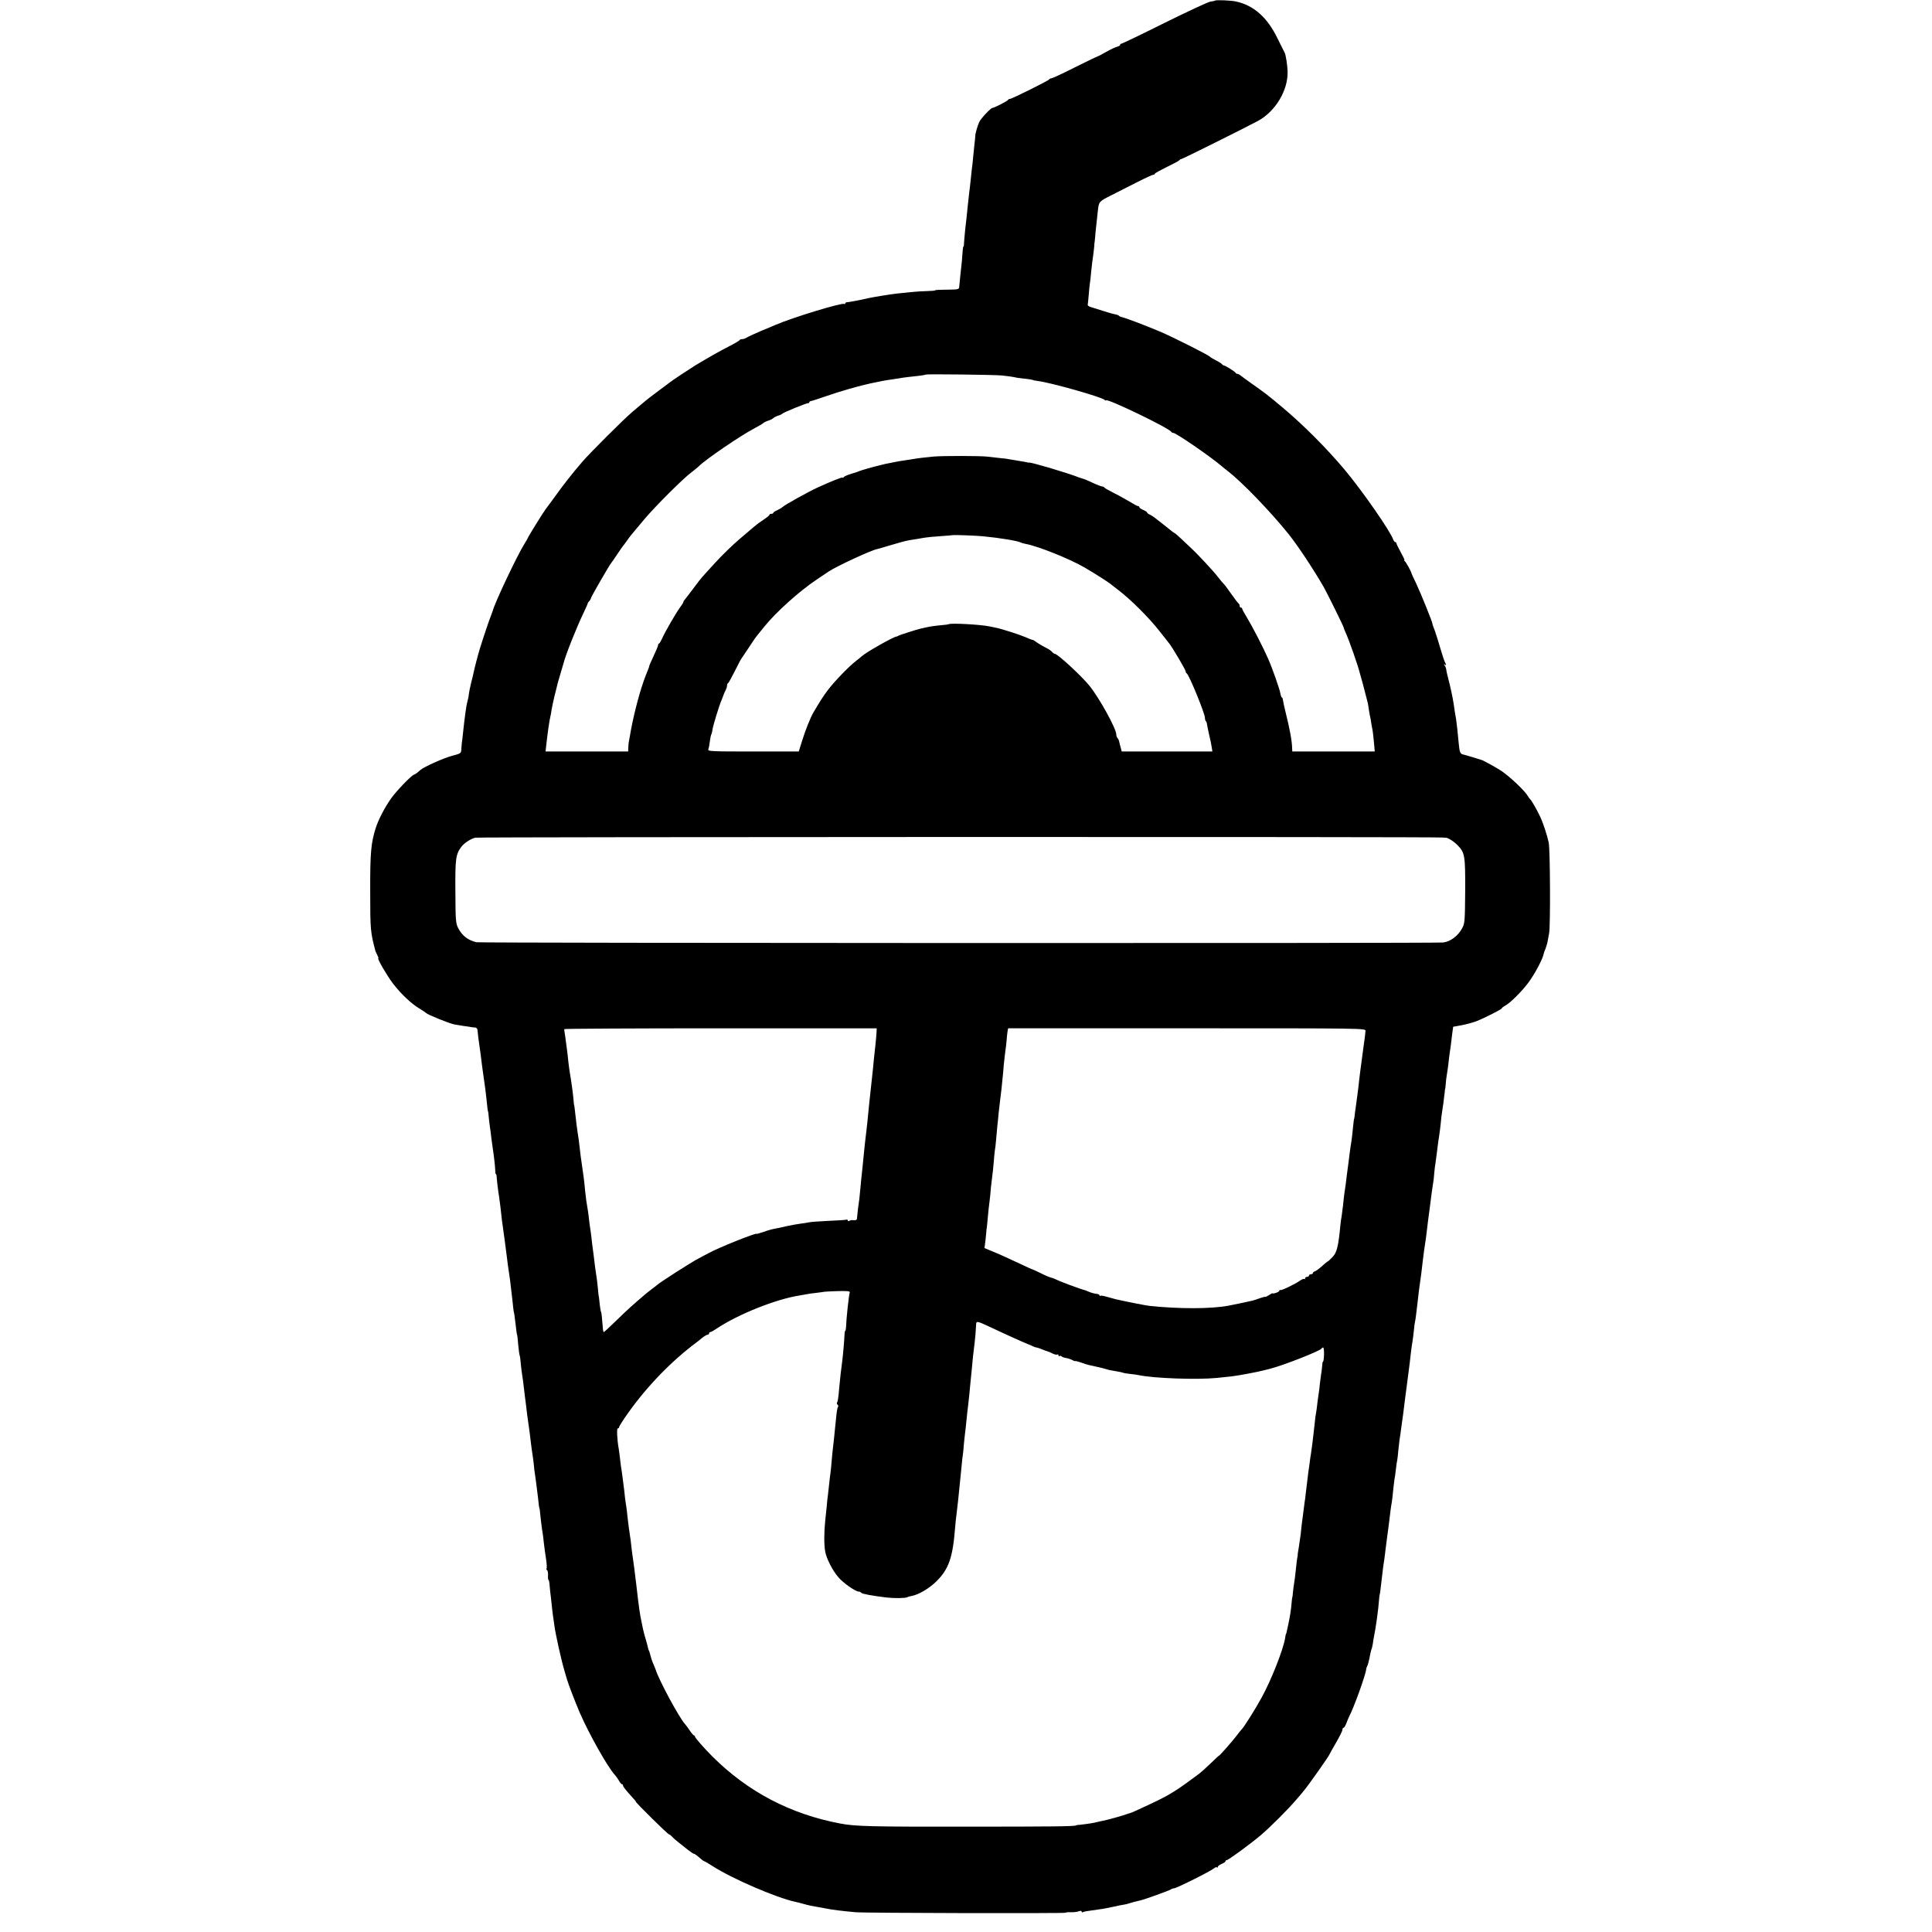 <?xml version="1.0" standalone="no"?>
<!DOCTYPE svg PUBLIC "-//W3C//DTD SVG 20010904//EN"
 "http://www.w3.org/TR/2001/REC-SVG-20010904/DTD/svg10.dtd">
<svg version="1.0" xmlns="http://www.w3.org/2000/svg"
 width="1504pt" height="1504pt" viewBox="0 0 1504 1504"
 preserveAspectRatio="xMidYMid meet">
<g transform="translate(0,1504) scale(0.1,-0.1)"
fill="#000000" stroke="none">
<path d="M9458 15035 c-2 -2 -18 -5 -37 -8 -18 -3 -179 -78 -357 -166 -178
-89 -328 -161 -334 -161 -5 0 -10 -4 -10 -9 0 -5 -11 -12 -24 -15 -13 -3 -51
-21 -85 -40 -34 -20 -64 -35 -66 -35 -3 0 -83 -38 -177 -85 -94 -48 -177 -86
-184 -86 -7 0 -14 -3 -16 -8 -4 -9 -291 -152 -306 -152 -6 0 -12 -3 -14 -7 -3
-9 -109 -63 -122 -63 -13 0 -90 -82 -103 -110 -14 -31 -31 -90 -31 -110 0 -8
-3 -40 -7 -70 -3 -30 -8 -75 -10 -100 -2 -25 -6 -65 -10 -90 -3 -25 -7 -67
-10 -95 -3 -27 -7 -66 -10 -85 -2 -19 -7 -64 -11 -100 -10 -98 -11 -109 -20
-185 -4 -38 -8 -85 -9 -102 0 -18 -2 -33 -5 -33 -3 0 -6 -26 -8 -58 -2 -31 -5
-73 -8 -92 -4 -31 -11 -103 -17 -165 -2 -18 -10 -19 -94 -20 -51 0 -93 -2 -93
-5 0 -3 -28 -5 -63 -6 -34 -1 -91 -4 -127 -8 -36 -4 -83 -9 -105 -11 -54 -6
-171 -25 -220 -35 -68 -16 -159 -33 -172 -33 -7 0 -13 -4 -13 -9 0 -5 -3 -7
-8 -4 -19 11 -403 -106 -537 -164 -11 -5 -60 -26 -110 -46 -49 -21 -99 -44
-110 -51 -11 -7 -27 -13 -36 -13 -10 0 -19 -3 -21 -7 -1 -5 -41 -28 -88 -52
-71 -36 -175 -96 -258 -146 -45 -28 -180 -117 -202 -135 -14 -10 -50 -37 -80
-60 -51 -37 -92 -69 -144 -113 -11 -10 -41 -35 -65 -55 -64 -54 -328 -317
-388 -387 -78 -91 -149 -181 -216 -275 -34 -47 -65 -89 -70 -95 -14 -17 -137
-215 -137 -221 0 -2 -12 -23 -27 -47 -54 -85 -232 -460 -247 -522 -2 -5 -8
-21 -13 -35 -12 -28 -63 -180 -86 -255 -16 -52 -42 -151 -51 -195 -3 -14 -10
-45 -17 -70 -11 -44 -17 -76 -22 -115 -2 -11 -6 -29 -9 -40 -8 -24 -21 -122
-34 -245 -3 -30 -7 -64 -9 -75 -1 -11 -3 -34 -4 -50 -1 -29 -4 -31 -72 -49
-65 -17 -217 -85 -246 -110 -28 -25 -40 -33 -51 -37 -22 -8 -135 -125 -177
-184 -50 -70 -101 -169 -121 -234 -36 -114 -43 -193 -42 -492 0 -298 2 -317
41 -464 2 -5 9 -20 15 -32 7 -13 10 -23 7 -23 -11 0 68 -136 113 -195 62 -81
146 -161 210 -198 21 -12 42 -27 49 -33 14 -14 180 -81 220 -89 15 -3 48 -8
73 -12 25 -3 52 -7 60 -9 8 -1 22 -3 30 -3 9 -1 16 -9 17 -18 1 -19 11 -101
18 -143 2 -14 7 -47 10 -75 6 -48 9 -76 20 -150 12 -84 15 -105 21 -161 4 -32
8 -70 9 -84 2 -14 4 -25 5 -25 1 0 3 -20 5 -44 3 -25 6 -58 9 -75 3 -17 8 -56
11 -86 4 -30 9 -66 11 -80 9 -56 18 -137 19 -167 0 -18 2 -33 5 -33 3 0 6 -8
6 -17 1 -23 12 -118 19 -158 6 -40 15 -112 19 -155 2 -19 6 -54 10 -77 12 -85
22 -162 31 -233 6 -54 12 -93 19 -140 3 -19 8 -53 10 -75 3 -22 7 -60 10 -85
3 -25 8 -65 10 -90 3 -25 5 -45 6 -45 2 0 6 -29 15 -105 4 -36 8 -67 10 -70 2
-3 6 -38 9 -79 4 -41 9 -77 11 -81 2 -4 7 -34 9 -66 3 -32 8 -72 11 -89 3 -16
7 -49 10 -72 3 -24 7 -62 10 -85 3 -24 8 -59 10 -78 2 -19 6 -53 9 -75 18
-124 19 -135 31 -235 4 -30 8 -62 10 -71 2 -10 6 -44 10 -76 3 -33 7 -70 10
-84 4 -25 13 -95 22 -169 3 -25 6 -56 8 -70 2 -14 4 -25 5 -25 1 0 3 -13 4
-30 3 -34 16 -141 21 -165 1 -8 6 -42 9 -75 4 -33 11 -88 17 -123 5 -35 7 -67
4 -72 -3 -5 -1 -11 4 -14 5 -3 8 -22 7 -41 -1 -19 1 -35 4 -35 3 0 6 -12 7
-27 1 -16 4 -44 6 -63 3 -19 7 -62 11 -95 3 -33 8 -76 11 -95 3 -19 7 -51 10
-70 9 -72 55 -277 80 -360 9 -30 17 -59 19 -65 13 -43 59 -163 98 -255 71
-165 219 -428 275 -488 7 -7 20 -26 30 -42 9 -17 21 -30 25 -30 4 0 8 -4 8
-10 0 -9 25 -40 77 -97 13 -13 23 -26 23 -29 0 -9 249 -254 258 -254 4 0 14
-8 23 -17 8 -10 30 -29 48 -43 18 -14 51 -40 73 -58 22 -17 43 -32 47 -32 7 0
23 -11 68 -50 7 -5 15 -10 17 -10 3 0 32 -17 63 -37 154 -99 496 -246 643
-278 8 -1 35 -8 60 -15 50 -14 70 -18 119 -26 18 -3 43 -8 55 -10 52 -11 135
-21 236 -30 76 -7 1631 -10 1635 -4 2 3 20 5 41 4 21 -1 48 2 61 7 15 5 23 5
23 -2 0 -6 4 -8 9 -5 8 5 23 8 126 22 22 2 72 12 110 20 39 9 79 17 90 18 11
2 27 6 35 9 14 5 59 17 87 23 30 6 229 78 237 85 6 5 17 9 25 9 19 0 289 135
312 156 9 8 19 11 22 7 4 -3 7 -2 7 4 0 6 14 16 30 23 17 7 30 16 30 21 0 5 5
9 10 9 13 0 186 127 265 194 73 62 214 203 275 275 25 29 50 58 55 65 33 37
205 281 205 290 0 2 23 42 50 89 27 47 50 92 50 101 0 9 4 16 9 16 5 0 14 15
21 33 6 17 16 40 20 49 39 73 132 332 135 373 0 6 3 15 6 20 7 11 18 55 25 95
3 14 7 32 10 40 4 8 8 29 11 45 2 17 5 37 7 45 17 82 36 222 41 295 2 22 4 40
5 40 1 0 6 31 14 105 13 111 16 137 22 170 3 19 7 55 10 80 3 25 7 56 9 70 2
14 7 48 10 75 3 28 8 66 11 86 2 20 7 54 9 74 3 21 7 50 10 64 2 14 7 54 10
89 4 35 8 73 10 84 3 11 7 46 11 77 3 31 8 65 11 76 2 11 6 44 8 72 3 29 7 65
9 80 3 16 10 66 16 113 12 83 14 98 25 190 8 65 23 180 30 230 2 14 6 45 9 70
6 60 16 139 22 170 2 14 7 50 10 80 2 30 7 62 9 70 4 14 11 74 21 160 6 58 13
111 18 144 5 29 15 111 21 166 5 46 17 133 21 154 2 12 7 46 10 76 10 83 12
101 19 150 6 46 9 69 20 155 4 28 9 61 11 75 3 14 7 50 9 80 3 30 7 66 10 80
2 14 7 48 10 75 8 68 15 117 19 140 2 11 7 51 11 88 3 37 8 76 10 86 4 20 16
111 21 156 1 17 3 30 4 30 1 0 3 16 4 35 1 19 5 53 9 75 4 22 9 60 12 85 2 25
7 59 9 75 3 17 7 48 10 70 2 22 8 63 11 91 l7 51 66 12 c37 7 89 21 117 32 63
25 195 92 195 99 0 3 13 14 30 23 41 24 128 111 177 177 53 71 115 190 121
230 0 3 6 19 13 35 6 17 13 39 15 50 2 11 8 43 13 70 11 57 8 651 -3 705 -13
60 -43 153 -68 205 -24 52 -67 126 -78 135 -4 3 -11 13 -16 22 -21 39 -137
149 -204 195 -39 26 -145 85 -160 88 -3 1 -32 10 -65 20 -33 10 -66 20 -73 21
-25 5 -30 15 -37 89 -5 63 -16 158 -20 185 -2 14 -7 40 -10 58 -3 17 -7 45 -9
62 -7 48 -27 141 -43 200 -8 30 -15 62 -15 70 -1 8 -6 21 -12 29 -9 12 -8 13
2 7 11 -7 12 -4 3 13 -7 11 -23 60 -37 108 -14 49 -34 112 -44 141 -11 28 -20
53 -19 55 2 9 -91 239 -128 317 -20 41 -37 78 -37 81 -2 13 -42 85 -51 91 -5
4 -7 8 -3 8 4 0 -9 27 -28 61 -18 33 -34 65 -34 70 0 5 -4 9 -9 9 -5 0 -11 8
-15 18 -22 66 -241 381 -380 547 -138 164 -320 347 -481 482 -122 102 -131
109 -250 193 -38 27 -75 54 -82 60 -7 5 -16 10 -22 10 -5 0 -11 4 -13 8 -4 9
-80 57 -91 57 -4 0 -11 5 -15 10 -4 6 -25 19 -47 30 -22 11 -42 23 -45 27 -10
13 -281 150 -391 197 -111 47 -269 107 -299 113 -8 2 -17 6 -20 10 -3 4 -17 9
-30 11 -21 4 -72 19 -190 57 -14 4 -24 12 -23 17 1 6 5 41 8 79 3 38 7 78 9
89 2 11 7 52 10 90 4 39 11 100 17 138 5 37 8 70 8 75 -1 4 0 9 1 12 1 3 3 24
5 48 2 23 6 68 10 100 3 31 8 77 11 102 8 71 9 72 107 121 50 26 142 72 203
103 61 31 116 56 123 56 6 0 11 3 11 8 0 4 42 27 93 52 50 24 95 48 98 53 3 5
9 8 13 8 6 -1 501 245 599 298 136 74 235 239 230 386 -1 46 -14 127 -22 143
-5 9 -31 62 -58 116 -77 159 -183 254 -320 284 -38 9 -158 14 -165 7z m-1658
-2918 c36 -4 76 -9 90 -12 14 -4 45 -9 70 -11 42 -4 85 -11 85 -14 0 -1 16 -3
35 -6 102 -13 487 -122 518 -146 6 -6 12 -8 12 -5 0 22 497 -218 508 -245 2
-4 9 -8 16 -8 21 0 290 -185 373 -256 12 -11 35 -29 51 -41 112 -87 330 -313
472 -489 69 -86 189 -266 272 -409 24 -41 158 -312 158 -320 0 -3 8 -25 19
-48 27 -61 93 -250 106 -304 3 -10 14 -52 26 -93 11 -41 22 -83 24 -93 3 -10
7 -26 9 -35 3 -9 8 -33 10 -52 3 -20 7 -47 10 -60 4 -14 8 -38 10 -55 3 -16 7
-39 9 -50 3 -11 8 -55 12 -97 l7 -78 -321 0 -321 0 -1 23 c-1 58 -19 155 -51
282 -11 44 -20 88 -21 97 -1 10 -4 18 -8 18 -3 0 -9 15 -12 33 -5 32 -63 197
-94 267 -35 81 -122 250 -161 314 -23 37 -42 72 -42 77 0 5 -4 9 -10 9 -5 0
-10 6 -10 14 0 8 -3 16 -8 18 -4 2 -29 35 -56 73 -27 39 -54 75 -60 80 -6 6
-27 30 -46 55 -36 47 -164 184 -214 229 -15 14 -48 45 -73 69 -24 23 -47 42
-49 42 -3 0 -31 21 -63 48 -93 74 -105 83 -128 95 -13 5 -23 13 -23 17 0 4
-13 13 -30 20 -16 7 -30 16 -30 21 0 5 -5 9 -10 9 -6 0 -34 15 -63 33 -29 17
-83 48 -122 67 -38 19 -73 39 -76 43 -3 5 -10 9 -15 9 -12 1 -41 12 -96 38
-26 12 -53 23 -60 24 -7 2 -20 6 -28 9 -78 32 -368 118 -388 116 -4 -1 -9 0
-12 1 -6 2 -25 5 -90 16 -25 4 -52 9 -60 10 -8 2 -37 6 -65 8 -27 3 -70 8 -95
11 -58 7 -348 7 -420 1 -64 -6 -134 -14 -170 -21 -14 -2 -43 -7 -65 -10 -23
-3 -52 -8 -65 -11 -14 -3 -36 -7 -50 -10 -14 -2 -36 -7 -50 -11 -14 -3 -30 -7
-36 -9 -23 -4 -129 -35 -144 -41 -8 -3 -17 -7 -20 -8 -73 -22 -96 -31 -102
-40 -4 -5 -8 -7 -8 -3 0 7 -85 -27 -195 -77 -72 -33 -255 -135 -272 -151 -7
-7 -26 -18 -43 -26 -16 -7 -30 -16 -30 -20 0 -5 -7 -8 -15 -8 -8 0 -15 -3 -15
-7 0 -5 -17 -19 -38 -33 -49 -33 -52 -36 -84 -62 -15 -13 -66 -57 -115 -98
-48 -41 -131 -121 -183 -178 -116 -127 -107 -116 -153 -177 -55 -73 -71 -94
-84 -110 -7 -7 -13 -17 -13 -21 0 -4 -10 -21 -23 -38 -31 -41 -118 -191 -141
-243 -11 -24 -22 -43 -26 -43 -4 0 -7 -6 -7 -12 0 -7 -16 -44 -34 -83 -18 -38
-34 -74 -35 -80 0 -5 -6 -21 -12 -35 -9 -21 -20 -51 -27 -70 -1 -3 -4 -12 -7
-20 -38 -109 -84 -292 -104 -417 -5 -26 -9 -51 -10 -55 -1 -5 -2 -21 -3 -38
l-1 -30 -321 0 -322 0 7 63 c12 103 21 165 31 212 2 6 6 28 9 50 4 22 13 67
21 100 9 33 17 69 20 80 2 11 13 52 25 90 12 39 23 77 25 85 17 69 100 278
156 395 18 39 34 73 34 77 0 4 6 13 13 19 6 7 12 17 12 22 0 9 149 267 160
277 3 3 23 32 45 65 22 33 42 62 45 65 3 3 17 21 30 40 27 39 26 37 138 170
88 104 304 319 367 365 22 17 47 37 55 45 52 53 322 237 430 294 30 16 62 34
70 41 8 7 26 16 40 20 14 4 32 13 40 20 8 7 26 16 40 20 14 4 27 11 30 14 7
10 194 86 203 83 4 -1 7 2 7 6 0 5 6 9 13 10 6 0 64 19 127 41 97 34 258 80
335 96 66 14 125 26 160 30 22 3 51 8 65 10 14 3 45 7 70 10 25 3 65 7 89 10
25 3 46 7 48 9 5 5 521 -1 593 -7z m-155 -1251 c138 -13 282 -37 303 -50 5 -3
21 -7 36 -10 95 -17 343 -116 461 -185 63 -36 197 -121 205 -131 3 -3 23 -18
45 -35 101 -75 250 -223 336 -334 33 -42 64 -82 71 -90 23 -28 128 -206 128
-217 0 -7 3 -14 8 -16 17 -7 142 -312 142 -346 0 -10 3 -22 7 -26 4 -3 8 -14
9 -24 1 -9 9 -47 17 -83 9 -36 18 -80 20 -97 l5 -32 -353 0 -353 0 -7 28 c-5
15 -10 36 -12 47 -2 11 -8 24 -13 29 -6 6 -10 18 -10 28 0 46 -135 290 -211
382 -64 78 -246 246 -267 246 -5 0 -15 7 -22 15 -7 8 -24 21 -39 28 -39 20
-74 41 -91 54 -8 6 -18 12 -23 12 -4 0 -28 9 -54 21 -47 20 -186 65 -233 74
-14 3 -36 7 -49 10 -65 14 -296 27 -315 17 -5 -2 -28 -6 -50 -7 -53 -5 -93
-10 -131 -19 -16 -4 -34 -8 -40 -9 -30 -7 -161 -49 -170 -54 -5 -4 -12 -7 -15
-7 -25 -2 -237 -122 -272 -154 -10 -9 -29 -25 -44 -36 -50 -37 -168 -159 -218
-225 -42 -56 -61 -87 -116 -180 -22 -39 -61 -136 -85 -214 l-27 -86 -355 0
c-330 0 -355 1 -349 17 4 9 9 37 12 62 3 25 8 50 12 55 3 6 7 23 9 39 3 25 51
184 70 227 3 8 7 17 8 20 9 26 18 48 26 62 5 10 9 24 9 32 0 8 3 16 8 18 4 2
27 44 52 93 25 50 48 95 53 100 4 6 25 37 47 70 51 78 62 93 80 115 8 10 31
38 50 62 96 118 274 277 410 368 36 24 77 51 91 61 61 41 337 169 379 175 8 2
58 16 110 32 52 16 115 33 140 37 71 11 83 13 115 19 17 3 73 9 125 12 52 4
96 7 97 8 4 3 171 -3 228 -8z m3590 -2346 c6 -1 14 -2 18 -1 15 2 64 -28 94
-59 57 -58 60 -82 59 -356 -2 -233 -3 -252 -23 -289 -31 -59 -91 -105 -148
-112 -59 -7 -7491 -5 -7525 2 -65 14 -112 50 -143 110 -19 37 -21 58 -22 285
-2 255 3 288 45 346 24 32 75 65 111 73 31 6 7511 8 7534 1z m-4411 -1510 c-1
-14 -4 -56 -8 -95 -4 -38 -10 -88 -12 -110 -4 -45 -13 -133 -19 -185 -9 -81
-15 -137 -19 -176 -13 -135 -17 -173 -21 -204 -8 -66 -17 -145 -20 -180 -3
-36 -15 -150 -21 -205 -1 -16 -6 -59 -9 -95 -3 -36 -8 -78 -11 -95 -3 -16 -6
-46 -8 -65 -2 -19 -4 -41 -5 -48 0 -8 -10 -12 -23 -11 -13 2 -29 0 -35 -4 -7
-5 -13 -4 -13 2 0 6 -6 9 -12 6 -7 -2 -69 -6 -138 -9 -69 -3 -136 -8 -150 -11
-14 -3 -45 -8 -70 -11 -25 -3 -72 -12 -105 -19 -33 -8 -75 -17 -94 -20 -18 -3
-58 -14 -87 -25 -30 -10 -54 -17 -54 -15 0 11 -300 -109 -369 -148 -19 -10
-58 -30 -85 -45 -50 -25 -300 -185 -322 -206 -7 -6 -24 -20 -39 -30 -14 -11
-36 -28 -48 -38 -109 -93 -144 -125 -226 -205 -52 -51 -98 -93 -101 -93 -3 0
-7 19 -8 43 -3 46 -10 112 -12 112 -3 0 -10 44 -14 87 -2 24 -5 43 -6 43 0 0
-3 22 -5 50 -4 45 -9 85 -20 155 -2 14 -7 50 -10 80 -4 30 -9 69 -11 85 -2 17
-7 50 -9 75 -3 25 -7 59 -10 75 -3 17 -7 50 -10 75 -4 42 -9 71 -21 145 -2 17
-6 50 -9 75 -5 62 -14 133 -26 210 -6 36 -12 88 -15 115 -3 28 -7 61 -9 75
-12 74 -22 152 -30 230 -2 19 -4 35 -5 35 -1 0 -3 14 -4 30 -4 54 -18 155 -30
225 -3 14 -7 50 -11 80 -3 30 -7 71 -10 90 -3 19 -7 53 -10 75 -2 22 -7 51 -9
64 -3 13 -4 27 -2 30 2 3 550 6 1218 6 l1213 0 -1 -25z m3806 5 c0 -11 -7 -65
-15 -120 -15 -110 -35 -260 -40 -315 -4 -33 -7 -58 -21 -160 -4 -25 -8 -56 -9
-70 -2 -14 -4 -25 -5 -25 0 0 -3 -18 -5 -40 -4 -49 -15 -141 -21 -169 -2 -12
-6 -41 -9 -66 -3 -25 -7 -61 -10 -80 -3 -19 -7 -53 -10 -75 -4 -39 -11 -91
-20 -150 -2 -16 -7 -57 -10 -90 -4 -33 -9 -71 -11 -85 -3 -14 -7 -42 -9 -63
-16 -171 -28 -217 -61 -252 -18 -19 -35 -35 -38 -35 -3 0 -22 -16 -43 -35 -21
-19 -46 -38 -55 -41 -10 -3 -18 -10 -18 -15 0 -5 -7 -9 -15 -9 -8 0 -15 -4
-15 -10 0 -5 -7 -10 -15 -10 -8 0 -15 -5 -15 -12 0 -6 -3 -8 -6 -5 -4 4 -19
-2 -33 -12 -43 -30 -149 -80 -155 -74 -3 4 -6 2 -6 -4 0 -10 -46 -27 -53 -21
-2 2 -15 -5 -30 -15 -15 -9 -27 -15 -27 -13 0 3 -19 -2 -42 -10 -24 -9 -50
-17 -58 -19 -33 -8 -158 -34 -185 -39 -138 -26 -386 -26 -615 -2 -28 3 -152
27 -261 51 -8 2 -38 10 -66 18 -28 9 -54 13 -57 10 -3 -4 -6 -2 -6 3 0 5 -11
11 -24 12 -13 1 -37 7 -52 13 -16 7 -31 13 -34 14 -44 11 -206 72 -234 87 -10
5 -26 11 -36 13 -10 2 -46 17 -79 34 -34 17 -65 31 -69 31 -4 1 -43 19 -87 40
-93 44 -171 79 -235 105 l-46 19 8 64 c4 35 7 67 7 70 -1 4 -1 9 1 12 1 3 3
22 5 42 5 64 16 166 20 190 2 13 6 55 9 94 4 39 9 81 11 94 2 12 7 54 10 93 3
40 7 83 9 97 3 14 8 57 11 95 3 39 7 84 9 100 2 17 7 62 10 100 4 39 9 81 11
95 2 14 7 54 11 90 4 36 8 76 9 90 2 14 6 59 9 100 4 41 10 89 12 105 3 17 7
55 10 85 3 46 10 95 13 95 1 0 627 0 1391 0 1386 0 1390 0 1390 -20z m-4015
-2037 c-7 -18 -27 -206 -29 -270 -1 -16 -3 -28 -6 -28 -3 0 -5 -15 -6 -33 -1
-40 -12 -161 -18 -207 -7 -48 -18 -147 -22 -195 -8 -90 -11 -112 -18 -123 -3
-6 -2 -13 4 -17 6 -4 7 -11 4 -17 -7 -11 -10 -31 -19 -123 -11 -108 -15 -152
-20 -190 -3 -22 -7 -67 -10 -99 -2 -32 -7 -75 -9 -95 -3 -20 -8 -61 -11 -91
-3 -30 -8 -71 -10 -90 -3 -19 -7 -57 -9 -85 -3 -27 -8 -79 -12 -115 -9 -84
-10 -184 0 -238 9 -54 57 -148 103 -201 37 -44 133 -111 158 -111 7 0 16 -4
19 -9 6 -9 83 -23 196 -37 61 -7 149 -6 162 2 5 3 21 8 36 10 53 10 137 59
192 114 96 95 127 185 145 415 3 39 8 86 11 105 6 45 17 145 29 270 2 19 6 64
10 100 3 36 8 81 11 100 3 19 5 42 5 50 0 8 5 49 9 90 5 41 12 102 15 135 3
33 8 78 11 99 3 22 7 62 10 90 2 28 6 67 8 86 2 19 7 64 10 100 7 80 14 149
23 215 5 44 9 85 12 148 1 24 11 22 99 -19 133 -63 256 -118 302 -137 14 -5
33 -13 42 -18 10 -5 22 -9 27 -9 5 0 25 -7 45 -15 20 -8 38 -15 41 -15 3 0 19
-7 35 -15 17 -9 35 -13 40 -10 6 3 10 1 10 -6 0 -7 3 -9 7 -6 3 4 11 3 17 -2
6 -6 23 -11 36 -13 14 -2 35 -9 48 -16 12 -7 22 -10 22 -8 0 3 19 -2 43 -10
23 -9 51 -17 62 -20 44 -9 121 -27 135 -32 22 -7 30 -9 80 -17 24 -4 48 -9 52
-11 4 -3 26 -6 50 -9 24 -2 57 -7 73 -10 116 -25 452 -37 605 -22 36 4 88 9
115 12 49 5 214 36 260 49 6 2 24 6 40 10 104 26 396 141 403 158 2 4 8 8 12
8 5 0 8 -25 7 -55 -1 -30 -4 -55 -8 -55 -3 0 -6 -17 -7 -39 -2 -21 -5 -49 -8
-62 -2 -13 -6 -44 -9 -69 -2 -25 -6 -58 -9 -75 -3 -16 -7 -52 -11 -80 -3 -27
-7 -61 -10 -75 -3 -14 -8 -47 -10 -75 -3 -27 -7 -63 -9 -80 -2 -16 -7 -55 -10
-85 -4 -30 -9 -66 -11 -80 -3 -14 -7 -45 -10 -70 -3 -25 -8 -56 -10 -70 -4
-28 -13 -104 -20 -165 -2 -22 -6 -53 -9 -70 -4 -27 -10 -75 -22 -170 -2 -16
-6 -50 -8 -75 -3 -25 -10 -71 -15 -104 -6 -32 -10 -61 -9 -65 0 -3 0 -8 -2
-11 -2 -7 -7 -44 -14 -115 -3 -33 -9 -74 -12 -92 -3 -18 -7 -49 -9 -70 -1 -21
-4 -38 -5 -38 -1 0 -3 -18 -5 -40 -4 -55 -13 -110 -27 -175 -14 -66 -15 -69
-18 -72 -1 -2 -4 -16 -6 -32 -15 -89 -108 -326 -182 -460 -47 -87 -140 -235
-158 -251 -5 -5 -22 -26 -36 -45 -27 -37 -138 -163 -138 -157 0 2 -28 -24 -62
-57 -35 -34 -76 -71 -93 -84 -171 -128 -225 -162 -355 -224 -120 -57 -170 -79
-184 -83 -6 -1 -18 -5 -26 -8 -25 -10 -153 -46 -183 -51 -15 -3 -35 -7 -45
-10 -20 -6 -83 -16 -132 -21 -19 -1 -35 -4 -35 -5 0 -8 -190 -10 -840 -10
-754 -1 -875 2 -992 24 -389 73 -721 247 -997 522 -64 64 -136 146 -136 155 0
5 -3 9 -7 9 -5 0 -19 17 -33 38 -14 20 -30 43 -37 50 -44 46 -205 346 -228
422 -1 3 -8 21 -16 40 -14 30 -19 47 -34 103 -2 4 -3 8 -5 10 -1 1 -3 9 -5 17
-1 8 -10 40 -19 71 -9 31 -19 67 -21 80 -3 13 -8 38 -11 54 -12 54 -20 108
-39 275 -9 81 -27 217 -31 240 -2 14 -7 49 -10 79 -3 30 -7 62 -9 71 -4 21
-16 113 -21 160 -1 19 -6 53 -9 75 -4 22 -8 54 -10 70 -2 28 -5 50 -21 173 -3
24 -7 51 -9 60 -1 10 -6 42 -9 73 -4 31 -8 65 -10 75 -12 66 -16 154 -7 154 6
0 11 5 11 11 0 7 32 56 70 110 151 212 340 406 535 551 6 4 24 19 41 33 18 14
37 25 43 25 6 0 11 5 11 10 0 6 4 10 9 10 6 0 29 13 53 29 164 110 463 229
643 256 17 3 41 7 55 10 14 3 50 8 80 11 30 4 56 7 57 8 1 1 48 3 103 5 79 2
99 0 95 -11z"/>
</g>
</svg>
